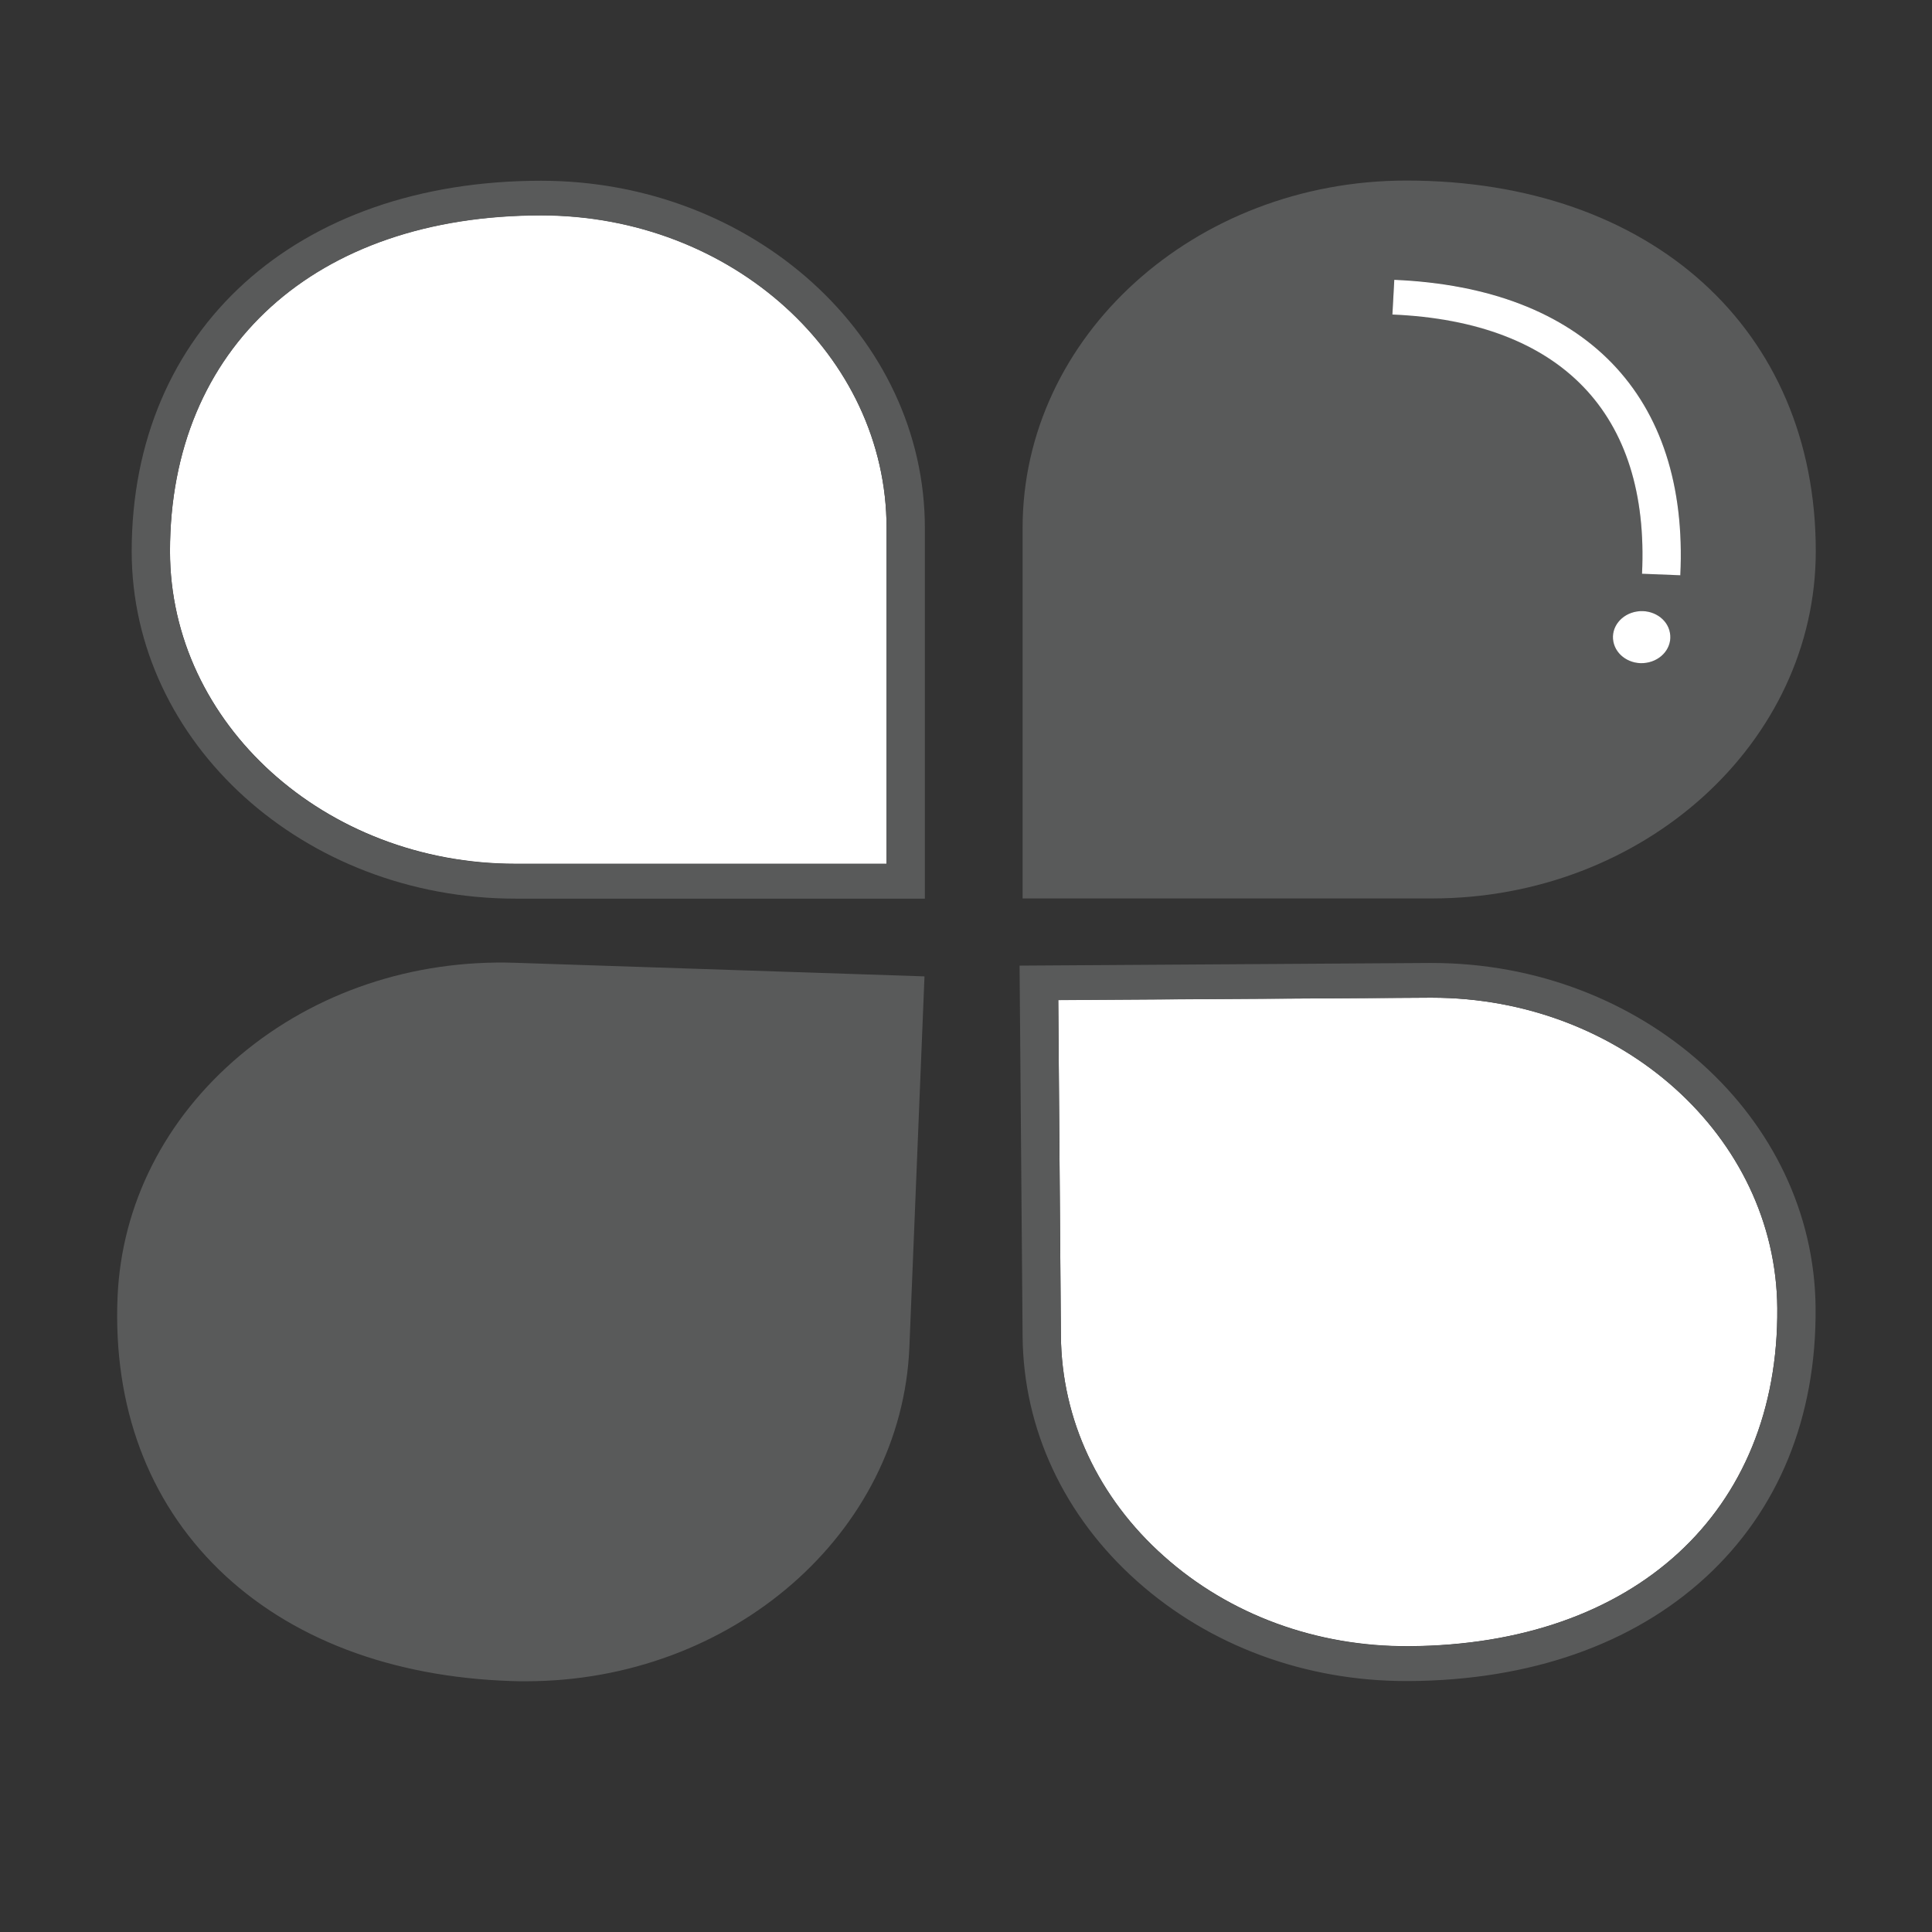 <?xml version="1.0" standalone="no"?><!DOCTYPE svg PUBLIC "-//W3C//DTD SVG 1.1//EN" "http://www.w3.org/Graphics/SVG/1.1/DTD/svg11.dtd"><svg t="1583913288805" class="icon" viewBox="0 0 1024 1024" version="1.1" xmlns="http://www.w3.org/2000/svg" p-id="3487" xmlns:xlink="http://www.w3.org/1999/xlink" width="200" height="200"><rect x="0" y="0" width="1024" height="1024" fill="#333333" stroke="none"/><defs><style type="text/css"></style></defs><path d="M286.8 114.1c-119.5 0-196.7 69.9-196.7 178 0 91.4 82.2 165.7 183.1 165.7h196.7v-178c0-91.3-82.2-165.7-183.1-165.7z" fill="#FFFFFF" p-id="3488"></path><path d="M286.8 95.8c-129.8 0-217 78.9-217 196.4 0 101.5 91.3 184.1 203.4 184.1h217V279.9c0-101.6-91.3-184.1-203.4-184.1z m183.1 362.1H273.2c-101 0-183.1-74.3-183.1-165.7 0-108.1 77.2-178 196.7-178 101 0 183.1 74.3 183.1 165.7v178zM962.4 292.1c0-117.5-87.2-196.4-217-196.4-112.2 0-203.4 82.6-203.4 184.1v196.4h217c112.1 0 203.4-82.5 203.4-184.1zM739 148.2c100.9 4.4 156.2 61.5 151.6 156.6l-20.3-0.8c4.1-84.8-42.9-133.6-132.3-137.5l1-18.3z m133.6 203.1c-8.3 1.3-16.1-3.8-17.5-11.3-1.4-7.5 4.2-14.6 12.5-15.9 8.3-1.3 16.1 3.8 17.5 11.3 1.4 7.5-4.2 14.6-12.5 15.9z" fill="#595a5a" p-id="3489" data-spm-anchor-id="a313x.7781069.0.i2" class="selected"></path><path d="M942 693.3c-0.7-91-82.7-164.5-183.1-164.5h-1.3L560.9 530l1.4 178c0.4 44.3 19.7 85.8 54.6 116.8 34.8 31.1 81 48 129.9 47.7 119.4-0.7 196.1-71.1 195.2-179.2z" fill="#FFFFFF" p-id="3490"></path><path d="M758.9 510.4h-1.5l-217 1.4 1.6 196.4c0.4 49.2 21.9 95.3 60.6 129.8 38.3 34.2 89 53 142.8 53h1.5c64-0.4 118.3-19.4 157-54.9s58.9-84.9 58.4-142.9c-0.8-101.1-91.9-182.8-203.4-182.8z m-142 314.5c-34.8-31.1-54.2-72.6-54.6-116.8l-1.4-178 196.7-1.3h1.3c100.4 0 182.4 73.6 183.1 164.5 0.9 108.1-75.8 178.5-195.3 179.3-48.8 0.3-95-16.6-129.8-47.7zM127.2 559.4c-39.8 33.5-62.8 79-64.9 128.1-2.4 57.9 16.2 107.8 53.7 144.4 37.5 36.5 91.2 57 155.2 59.1 2.5 0.1 5.1 0.1 7.6 0.1C387.6 891.1 478 813 482 713.8l8-196.3-216.9-7.2c-54.2-1.8-106.1 15.6-145.9 49.1z" fill="#595a5a" p-id="3491" data-spm-anchor-id="a313x.7781069.0.i3" class="selected"></path><path d="M870.3 304.1l20.3 0.8c4.6-95.2-50.6-152.3-151.6-156.6l-1 18.4c89.4 3.8 136.4 52.6 132.3 137.4zM867.6 324.1c-8.3 1.3-13.9 8.4-12.5 15.9 1.4 7.5 9.2 12.6 17.5 11.3 8.3-1.3 13.9-8.4 12.5-15.9-1.3-7.5-9.2-12.6-17.5-11.3z" fill="#FFFFFF" p-id="3492"></path><path d="M0 0h50v50H0zM974 0h50v50h-50zM974 974h50v50h-50zM0 974h50v50H0z" fill="" p-id="3493"></path></svg>